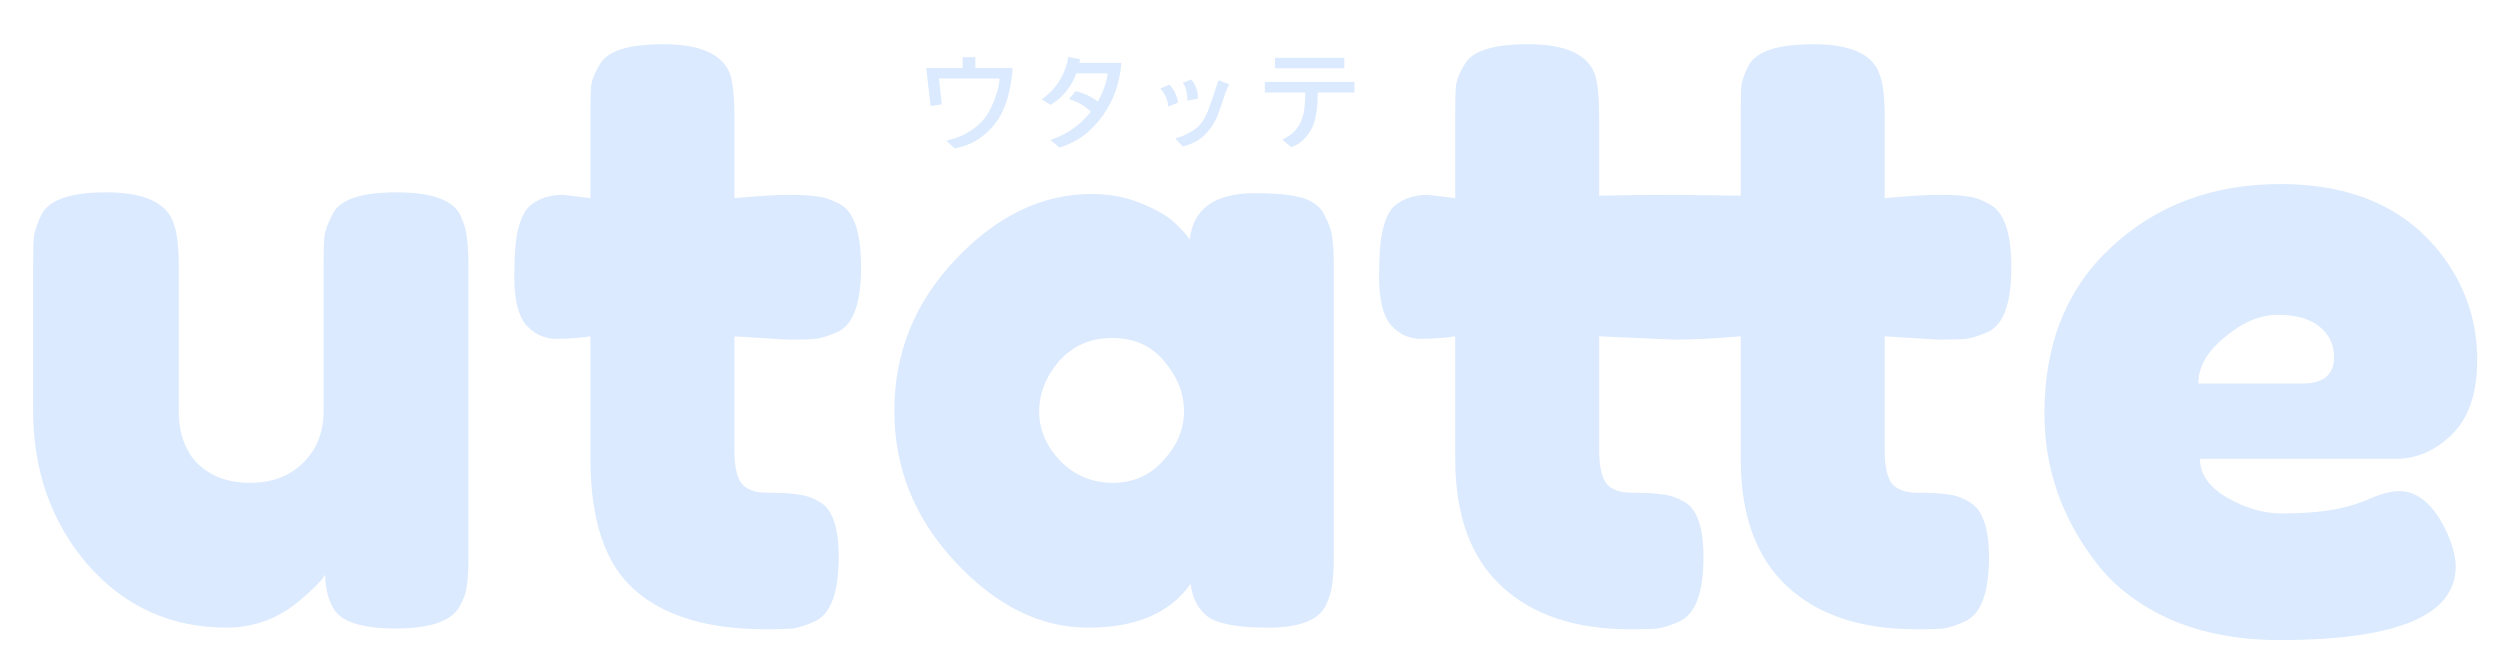 <svg width="290" height="78" viewBox="0 0 290 78" fill="none" xmlns="http://www.w3.org/2000/svg">
<path d="M26.304 72.808C19.84 72.808 14.464 70.376 10.176 65.512C5.952 60.584 3.84 54.6 3.84 47.56V30.76C3.84 29.224 3.872 28.104 3.936 27.4C4.064 26.696 4.352 25.864 4.8 24.904C5.696 23.176 8.192 22.312 12.288 22.312C16.768 22.312 19.392 23.528 20.16 25.96C20.544 26.984 20.736 28.616 20.736 30.856V47.656C20.736 50.28 21.472 52.328 22.944 53.8C24.48 55.272 26.496 56.008 28.992 56.008C31.552 56.008 33.6 55.24 35.136 53.704C36.736 52.168 37.536 50.152 37.536 47.656V30.664C37.536 29.192 37.568 28.104 37.632 27.4C37.76 26.632 38.08 25.768 38.592 24.808C39.424 23.144 41.888 22.312 45.984 22.312C50.016 22.312 52.48 23.176 53.376 24.904C53.824 25.864 54.08 26.728 54.144 27.496C54.272 28.2 54.336 29.288 54.336 30.76V64.744C54.336 66.152 54.272 67.24 54.144 68.008C54.08 68.712 53.792 69.512 53.28 70.408C52.32 72.072 49.856 72.904 45.888 72.904C41.984 72.904 39.584 72.136 38.688 70.6C38.048 69.512 37.728 68.2 37.728 66.664C37.472 67.112 36.896 67.752 36 68.584C35.104 69.416 34.24 70.12 33.408 70.696C31.232 72.104 28.864 72.808 26.304 72.808ZM91.435 39.4L85.195 39.016V52.264C85.195 53.992 85.451 55.24 85.963 56.008C86.539 56.776 87.563 57.16 89.035 57.16C90.571 57.16 91.723 57.224 92.491 57.352C93.323 57.416 94.187 57.704 95.083 58.216C96.555 59.048 97.291 61.192 97.291 64.648C97.291 68.68 96.395 71.144 94.603 72.04C93.643 72.488 92.779 72.776 92.011 72.904C91.307 72.968 90.251 73 88.843 73C82.187 73 77.131 71.496 73.675 68.488C70.219 65.48 68.491 60.392 68.491 53.224V39.016C67.275 39.208 65.963 39.304 64.555 39.304C63.147 39.304 61.963 38.76 61.003 37.672C60.107 36.584 59.659 34.728 59.659 32.104C59.659 29.48 59.819 27.592 60.139 26.44C60.459 25.224 60.907 24.36 61.483 23.848C62.507 23.016 63.787 22.6 65.323 22.6L68.491 22.984V13.096C68.491 11.624 68.523 10.536 68.587 9.832C68.715 9.128 69.035 8.36 69.547 7.528C70.379 5.928 72.843 5.128 76.939 5.128C81.291 5.128 83.883 6.312 84.715 8.68C85.035 9.704 85.195 11.336 85.195 13.576V22.984C88.011 22.728 90.123 22.6 91.531 22.6C93.003 22.6 94.091 22.664 94.795 22.792C95.563 22.856 96.427 23.144 97.387 23.656C99.051 24.488 99.883 26.952 99.883 31.048C99.883 35.08 99.019 37.544 97.291 38.44C96.331 38.888 95.467 39.176 94.699 39.304C93.995 39.368 92.907 39.4 91.435 39.4ZM138.016 27.784C138.4 24.2 140.928 22.408 145.6 22.408C148.096 22.408 149.952 22.6 151.168 22.984C152.384 23.368 153.216 24.04 153.664 25C154.176 25.96 154.464 26.824 154.528 27.592C154.656 28.296 154.72 29.384 154.72 30.856V64.456C154.72 65.928 154.656 67.048 154.528 67.816C154.464 68.52 154.208 69.352 153.76 70.312C152.864 71.976 150.656 72.808 147.136 72.808C143.68 72.808 141.344 72.392 140.128 71.56C138.976 70.664 138.304 69.384 138.112 67.72C135.744 71.112 131.776 72.808 126.208 72.808C120.704 72.808 115.584 70.28 110.848 65.224C106.112 60.168 103.744 54.312 103.744 47.656C103.744 40.936 106.112 35.08 110.848 30.088C115.648 25.032 120.896 22.504 126.592 22.504C128.768 22.504 130.752 22.888 132.544 23.656C134.336 24.424 135.584 25.16 136.288 25.864C136.992 26.504 137.568 27.144 138.016 27.784ZM120.544 47.752C120.544 49.864 121.376 51.784 123.04 53.512C124.704 55.176 126.72 56.008 129.088 56.008C131.456 56.008 133.408 55.144 134.944 53.416C136.544 51.688 137.344 49.8 137.344 47.752C137.344 45.64 136.576 43.688 135.04 41.896C133.568 40.104 131.552 39.208 128.992 39.208C126.496 39.208 124.448 40.104 122.848 41.896C121.312 43.688 120.544 45.64 120.544 47.752ZM224.867 39.4L218.627 39.016V52.264C218.627 53.992 218.883 55.24 219.395 56.008C219.971 56.776 220.995 57.16 222.467 57.16C224.003 57.16 225.155 57.224 225.923 57.352C226.755 57.416 227.587 57.704 228.419 58.216C229.955 59.048 230.723 61.192 230.723 64.648C230.723 68.68 229.827 71.144 228.035 72.04C227.075 72.488 226.211 72.776 225.443 72.904C224.739 72.968 223.683 73 222.275 73C215.875 73 210.883 71.336 207.299 68.008C203.715 64.68 201.923 59.752 201.923 53.224V39.016C198.851 39.272 196.291 39.4 194.243 39.4L185.507 39.016V52.264C185.507 53.992 185.763 55.24 186.275 56.008C186.851 56.776 187.875 57.16 189.347 57.16C190.883 57.16 192.035 57.224 192.803 57.352C193.635 57.416 194.499 57.704 195.395 58.216C196.867 59.048 197.603 61.192 197.603 64.648C197.603 68.68 196.707 71.144 194.915 72.04C193.955 72.488 193.091 72.776 192.323 72.904C191.619 72.968 190.563 73 189.155 73C182.755 73 177.763 71.336 174.179 68.008C170.595 64.68 168.803 59.752 168.803 53.224V39.016C167.523 39.208 166.179 39.304 164.771 39.304C163.427 39.304 162.275 38.76 161.315 37.672C160.419 36.584 159.971 34.728 159.971 32.104C159.971 29.48 160.131 27.592 160.451 26.44C160.771 25.224 161.219 24.36 161.795 23.848C162.819 23.016 164.099 22.6 165.635 22.6L168.803 22.984V13.096C168.803 11.624 168.835 10.536 168.899 9.832C169.027 9.128 169.347 8.36 169.859 7.528C170.691 5.928 173.155 5.128 177.251 5.128C181.603 5.128 184.195 6.312 185.027 8.68C185.347 9.704 185.507 11.336 185.507 13.576V22.696C188.515 22.632 191.363 22.6 194.051 22.6L201.923 22.696V13.096C201.923 11.624 201.955 10.536 202.019 9.832C202.147 9.128 202.435 8.36 202.883 7.528C203.779 5.928 206.275 5.128 210.371 5.128C214.723 5.128 217.283 6.312 218.051 8.68C218.435 9.704 218.627 11.336 218.627 13.576V22.984C221.443 22.728 223.555 22.6 224.963 22.6C226.435 22.6 227.523 22.664 228.227 22.792C228.995 22.856 229.827 23.144 230.723 23.656C232.451 24.488 233.315 26.952 233.315 31.048C233.315 35.08 232.451 37.544 230.723 38.44C229.763 38.888 228.899 39.176 228.131 39.304C227.427 39.368 226.339 39.4 224.867 39.4ZM287.358 41.704C287.358 45.608 286.366 48.52 284.382 50.44C282.462 52.296 280.318 53.224 277.95 53.224H255.198C255.198 55.016 256.254 56.52 258.366 57.736C260.478 58.952 262.59 59.56 264.702 59.56C268.414 59.56 271.326 59.176 273.438 58.408L274.494 58.024C276.03 57.32 277.31 56.968 278.334 56.968C280.382 56.968 282.142 58.408 283.614 61.288C284.446 63.016 284.862 64.488 284.862 65.704C284.862 71.4 278.046 74.248 264.414 74.248C259.678 74.248 255.454 73.448 251.742 71.848C248.094 70.184 245.246 68.008 243.198 65.32C239.166 60.136 237.15 54.344 237.15 47.944C237.15 39.88 239.742 33.448 244.926 28.648C250.174 23.784 256.702 21.352 264.51 21.352C273.406 21.352 279.934 24.488 284.094 30.76C286.27 34.088 287.358 37.736 287.358 41.704ZM267.102 44.488C269.534 44.488 270.75 43.464 270.75 41.416C270.75 39.944 270.174 38.76 269.022 37.864C267.934 36.968 266.334 36.52 264.222 36.52C262.174 36.52 260.126 37.384 258.078 39.112C256.03 40.776 255.006 42.568 255.006 44.488H267.102Z" fill="#DBEAFE"/>
<path d="M117.466 7.88C117.391 8.953 117.233 9.98 116.99 10.96C116.747 11.931 116.393 12.817 115.926 13.62C115.394 14.497 114.699 15.258 113.84 15.902C112.981 16.546 111.95 16.985 110.746 17.218L109.766 16.322C110.214 16.219 110.681 16.079 111.166 15.902C111.651 15.715 112.123 15.473 112.58 15.174C113.037 14.885 113.467 14.535 113.868 14.124C114.269 13.704 114.61 13.205 114.89 12.626C115.17 12.066 115.413 11.459 115.618 10.806C115.823 10.153 115.931 9.588 115.94 9.112H108.926L109.248 12.108L107.946 12.304L107.442 7.88H111.67V6.634H113.14V7.88H117.466ZM130.072 7.292C130.044 7.992 129.904 8.818 129.652 9.77C129.4 10.722 128.994 11.674 128.434 12.626C127.883 13.569 127.155 14.451 126.25 15.272C125.345 16.084 124.229 16.7 122.904 17.12L121.84 16.238C122.876 15.893 123.767 15.445 124.514 14.894C125.27 14.343 125.928 13.718 126.488 13.018L126.516 12.976C126.292 12.715 125.961 12.444 125.522 12.164C125.083 11.884 124.575 11.665 123.996 11.506L124.766 10.582C125.326 10.713 125.825 10.885 126.264 11.1C126.703 11.315 127.057 11.543 127.328 11.786C127.627 11.31 127.879 10.778 128.084 10.19C128.299 9.602 128.434 9.042 128.49 8.51H124.85C124.617 9.191 124.248 9.859 123.744 10.512C123.249 11.165 122.624 11.716 121.868 12.164L120.846 11.52C121.761 10.867 122.47 10.106 122.974 9.238C123.487 8.361 123.8 7.483 123.912 6.606L125.284 6.872L125.2 7.292H130.072ZM138.968 11.436L137.75 11.688C137.75 11.296 137.713 10.937 137.638 10.61C137.573 10.274 137.428 9.933 137.204 9.588L138.198 9.224C138.45 9.504 138.641 9.84 138.772 10.232C138.903 10.615 138.968 11.016 138.968 11.436ZM136.672 11.898L135.524 12.36C135.487 11.968 135.393 11.604 135.244 11.268C135.104 10.932 134.889 10.601 134.6 10.274L135.636 9.812C135.935 10.12 136.163 10.447 136.322 10.792C136.481 11.137 136.597 11.506 136.672 11.898ZM142.58 9.77C142.421 10.106 142.286 10.423 142.174 10.722C142.071 11.011 141.973 11.301 141.88 11.59C141.777 11.87 141.679 12.155 141.586 12.444C141.493 12.733 141.385 13.032 141.264 13.34C140.937 14.18 140.457 14.927 139.822 15.58C139.187 16.233 138.315 16.705 137.204 16.994L136.336 16.056C137.176 15.832 137.918 15.487 138.562 15.02C139.215 14.553 139.733 13.839 140.116 12.878C140.209 12.635 140.303 12.379 140.396 12.108C140.499 11.828 140.601 11.534 140.704 11.226C140.807 10.927 140.909 10.619 141.012 10.302C141.115 9.975 141.227 9.644 141.348 9.308L142.58 9.77ZM155.942 7.922H147.892V6.704H155.942V7.922ZM157.118 10.736H152.848C152.848 10.988 152.843 11.291 152.834 11.646C152.825 11.991 152.797 12.355 152.75 12.738C152.703 13.121 152.629 13.513 152.526 13.914C152.423 14.315 152.274 14.698 152.078 15.062C151.863 15.445 151.565 15.827 151.182 16.21C150.809 16.593 150.342 16.882 149.782 17.078L148.746 16.182C149.343 15.921 149.819 15.599 150.174 15.216C150.529 14.833 150.795 14.404 150.972 13.928C151.159 13.461 151.275 12.957 151.322 12.416C151.378 11.875 151.406 11.315 151.406 10.736H146.716V9.504H157.118V10.736Z" fill="#DBEAFE"/>
</svg>
